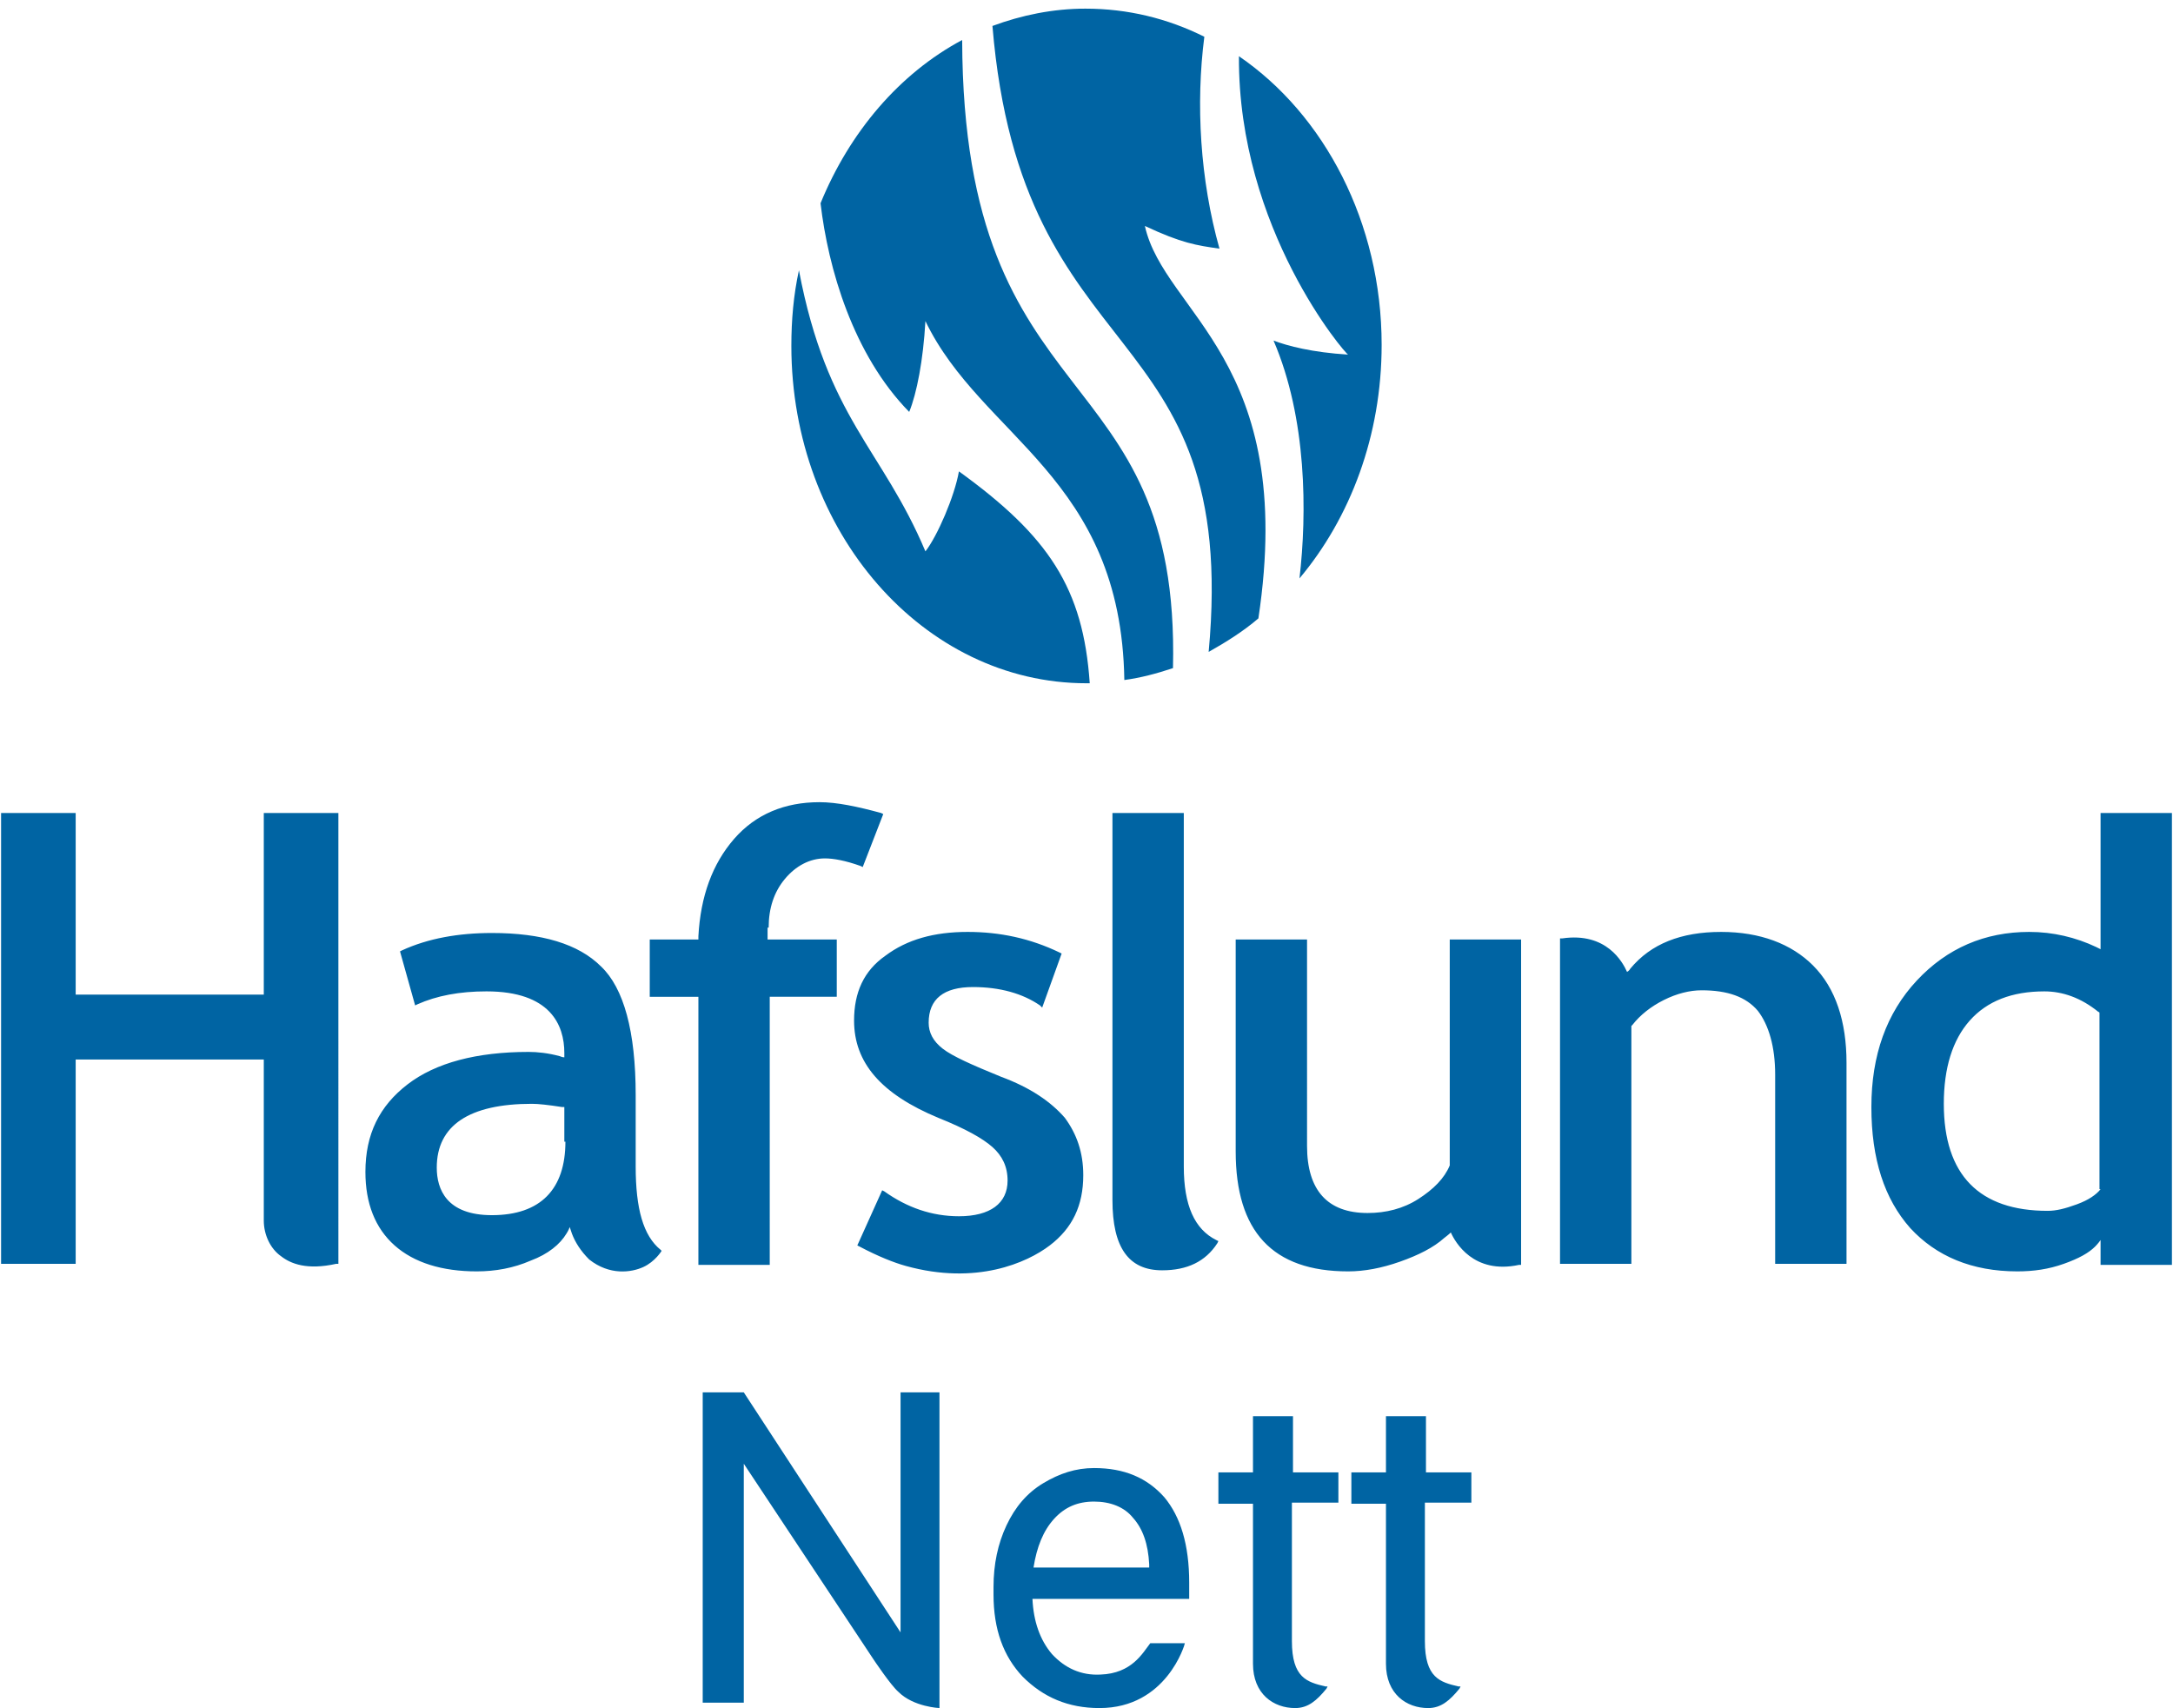 <svg width="201" height="158" fill="none" xmlns="http://www.w3.org/2000/svg"><path d="M111.8 60.3c1.6-.9 3.2-1.9 4.6-3.1 3.6-23.9-8.7-28.2-10.5-36.3 3.4 1.6 4.8 1.8 6.9 2.1-1.8-6.4-2.2-13.4-1.4-19.6-3.4-1.7-7.1-2.6-11-2.6-3 0-5.9.6-8.6 1.6 2.7 32.5 22.9 26.5 20 57.9zm12.9-27.5c-3.3-.2-5.6-.8-6.9-1.3 3.1 7.2 3.1 16 2.4 22 4.7-5.6 7.6-13.2 7.6-21.6 0-11.3-5.3-21.3-13.2-26.7-.1 16 9.9 27.6 10.1 27.6zm-36 10.8c-.4 2.3-2 6-3.1 7.4-4-9.5-9.1-12.3-11.7-26-.5 2.3-.7 4.6-.7 7 0 17.2 12.2 31.2 27.3 31.2h.3c-.6-8.8-3.8-13.6-12.1-19.6z" fill="#0064A3"/><path d="M84.1 38.1c.7-1.7 1.3-4.8 1.5-8.4 5.2 10.8 18.1 14.4 18.4 33.2 1.5-.2 3-.6 4.5-1.1.7-29.2-19.4-22.6-19.5-58.1-5.8 3.1-10.4 8.5-13.1 15.1.7 6 3 14 8.2 19.3zm2.8 119.892s-2.4-.1-3.8-1.5c-.7-.6-2.3-3-2.3-3l-12-18.1v22.1H65v-28.7h3.8l14.5 22.2v-22.2h3.6v29.2zm14.8 0c-2.9 0-5.2-1-7.1-2.9-1.8-1.9-2.7-4.4-2.7-7.6v-.7c0-2.1.4-4 1.2-5.7.8-1.7 1.9-3 3.4-3.9 1.5-.9 3-1.4 4.7-1.4 2.8 0 4.9.9 6.5 2.7 1.5 1.8 2.3 4.4 2.3 7.9v1.5H95.5c.1 2.1.7 3.8 1.8 5.1 1.2 1.3 2.7 2 4.5 1.9 2.9-.1 3.9-2 4.6-2.9h3.2c0 .1-1.7 6-7.9 6zm-.5-19.1c-1.5 0-2.7.5-3.7 1.6s-1.6 2.6-1.9 4.5h10.7v-.3c-.1-1.9-.6-3.3-1.5-4.3-.8-1-2.1-1.5-3.6-1.5zm22.6.2v-2.9h-4.2v-5.2h-3.7v5.2h-3.2v2.9h3.2v14.8c0 2.8 1.9 4.1 3.9 4.1 1.2 0 2-.7 2.9-1.8l.1-.2h-.2c-1.7-.4-3.1-.8-3.1-4.2v-12.8h4.3v.1zm12.3 0v-2.9h-4.2v-5.2h-3.7v5.2H125v2.9h3.2v14.8c0 2.8 1.9 4.1 3.9 4.1 1.2 0 2-.7 2.9-1.8l.1-.2h-.2c-1.7-.4-3.1-.8-3.1-4.2v-12.8h4.3v.1zM24.4 75.2V92H7V75.2H.1v41.7H7V98h17.4v14.9c0 1.3.6 2.6 1.6 3.3.9.7 2.4 1.3 5.1.7h.2V75.2h-6.9zm27.9 30.4c0 4.4-2.3 6.8-6.8 6.8-4.2 0-5.1-2.4-5.1-4.4 0-3.9 3-5.9 8.8-5.9.6 0 1.5.1 2.8.3h.2v3.2h.1zm6.5 2.3v-6.6c0-5.9-1.1-9.9-3.2-11.9-2.1-2.1-5.5-3.1-10.1-3.1-3.1 0-5.9.5-8.3 1.6l-.2.1 1.4 5 .2-.1c1.8-.8 3.9-1.2 6.4-1.2 5.9 0 7.2 3.1 7.2 5.7v.4c-.2 0-.4-.1-.4-.1-1.1-.3-2.1-.4-2.9-.4-4.8 0-8.6 1-11.2 3-2.6 2-3.9 4.6-3.9 8.1 0 2.9.9 5.2 2.7 6.8 1.8 1.6 4.4 2.4 7.6 2.4 1.7 0 3.4-.3 5-1 1.6-.6 2.7-1.5 3.3-2.5 0 0 .2-.3.3-.6l.2.6c.3.8.8 1.6 1.6 2.4 1.9 1.5 3.9 1.2 5 .7s1.7-1.5 1.7-1.5l-.1-.1c-1.6-1.3-2.3-3.8-2.3-7.7zm12.3-22.1c0-1.8.5-3.3 1.5-4.5 1-1.2 2.3-1.9 3.7-1.9.8 0 1.9.2 3.3.7l.2.1 1.9-4.9-.2-.1c-2.2-.6-4.1-1-5.7-1-3.2 0-5.9 1.1-7.9 3.4s-3.1 5.3-3.3 9v.3h-4.5v5.3h4.5V117h6.6V92.2h6.2v-5.3H71v-1.1h.1zm21.5 13.8c-2.7-1.1-4.5-1.9-5.4-2.6-.9-.7-1.3-1.5-1.3-2.4 0-2.2 1.4-3.3 4.1-3.3 2.5 0 4.6.6 6.2 1.7l.2.2 1.8-5-.2-.1c-2.7-1.3-5.5-1.9-8.5-1.9-3.1 0-5.6.7-7.6 2.2-2 1.4-2.9 3.4-2.9 6 0 3.9 2.5 6.8 7.8 9 2.5 1 4.1 1.9 5 2.7.9.8 1.4 1.8 1.4 3.1 0 2.1-1.6 3.3-4.5 3.3-2.5 0-4.8-.8-6.9-2.3l-.2-.1-2.3 5.1.2.1c1.7.9 3.2 1.5 4.3 1.8 6.5 1.8 11.2-.3 13.3-1.9 2.1-1.6 3.1-3.7 3.1-6.5 0-2.1-.6-3.8-1.7-5.3-1.3-1.5-3.2-2.8-5.9-3.8zm16.9 8.3V75.2h-6.6V111c0 4.4 1.5 6.5 4.6 6.5 2.3 0 4-.8 5.1-2.5l.1-.2-.2-.1c-2-1-3-3.2-3-6.8zm24.6-21.1v21c-.5 1.2-1.5 2.2-2.9 3.1-1.4.9-3 1.3-4.7 1.3-3.7 0-5.6-2.1-5.6-6.2V86.9h-6.6v19.6c0 7.4 3.4 11.1 10.4 11.1 1.5 0 3.1-.3 4.8-.9 1.7-.6 3.1-1.3 4.1-2.2 0 0 .4-.3.6-.5.4.9 2.1 3.9 6.3 3h.2V86.9h-6.6v-.1zm25.1-.6c-3.7 0-6.5 1.1-8.4 3.4 0 0-.1.2-.3.3-.4-.9-1.9-3.7-6-3.1h-.2v30.1h6.6v-22l.1-.1c.7-.9 1.7-1.7 2.9-2.3 1.2-.6 2.4-.9 3.5-.9 2.4 0 4.1.6 5.2 1.9 1 1.3 1.6 3.3 1.6 5.9v17.5h6.6V98.3c0-3.8-1-6.9-3.1-9-2-2-4.9-3.1-8.5-3.1zm35.1 23.8c-.1.1-.1.1 0 0-.4.5-1.1 1-2.2 1.4-1.1.4-1.9.6-2.7.6-6.3 0-9.6-3.3-9.6-9.9 0-3.3.8-5.9 2.4-7.7 1.6-1.8 3.9-2.7 6.9-2.7 1.7 0 3.4.6 5 1.9 0 0 .1 0 .1.1V110h.1zm0-34.8v12.6l-.4-.2c-1.9-.9-4-1.4-6.2-1.4-4.1 0-7.6 1.5-10.4 4.5-2.8 3-4.2 6.9-4.2 11.7 0 4.8 1.2 8.5 3.6 11.2 2.4 2.6 5.7 4 9.9 4 1.5 0 2.9-.2 4.3-.7 1.4-.5 2.3-1 2.9-1.6 0 0 .3-.3.5-.6v2.3h6.6V75.2h-6.6z" fill="#0064A3"/></svg>